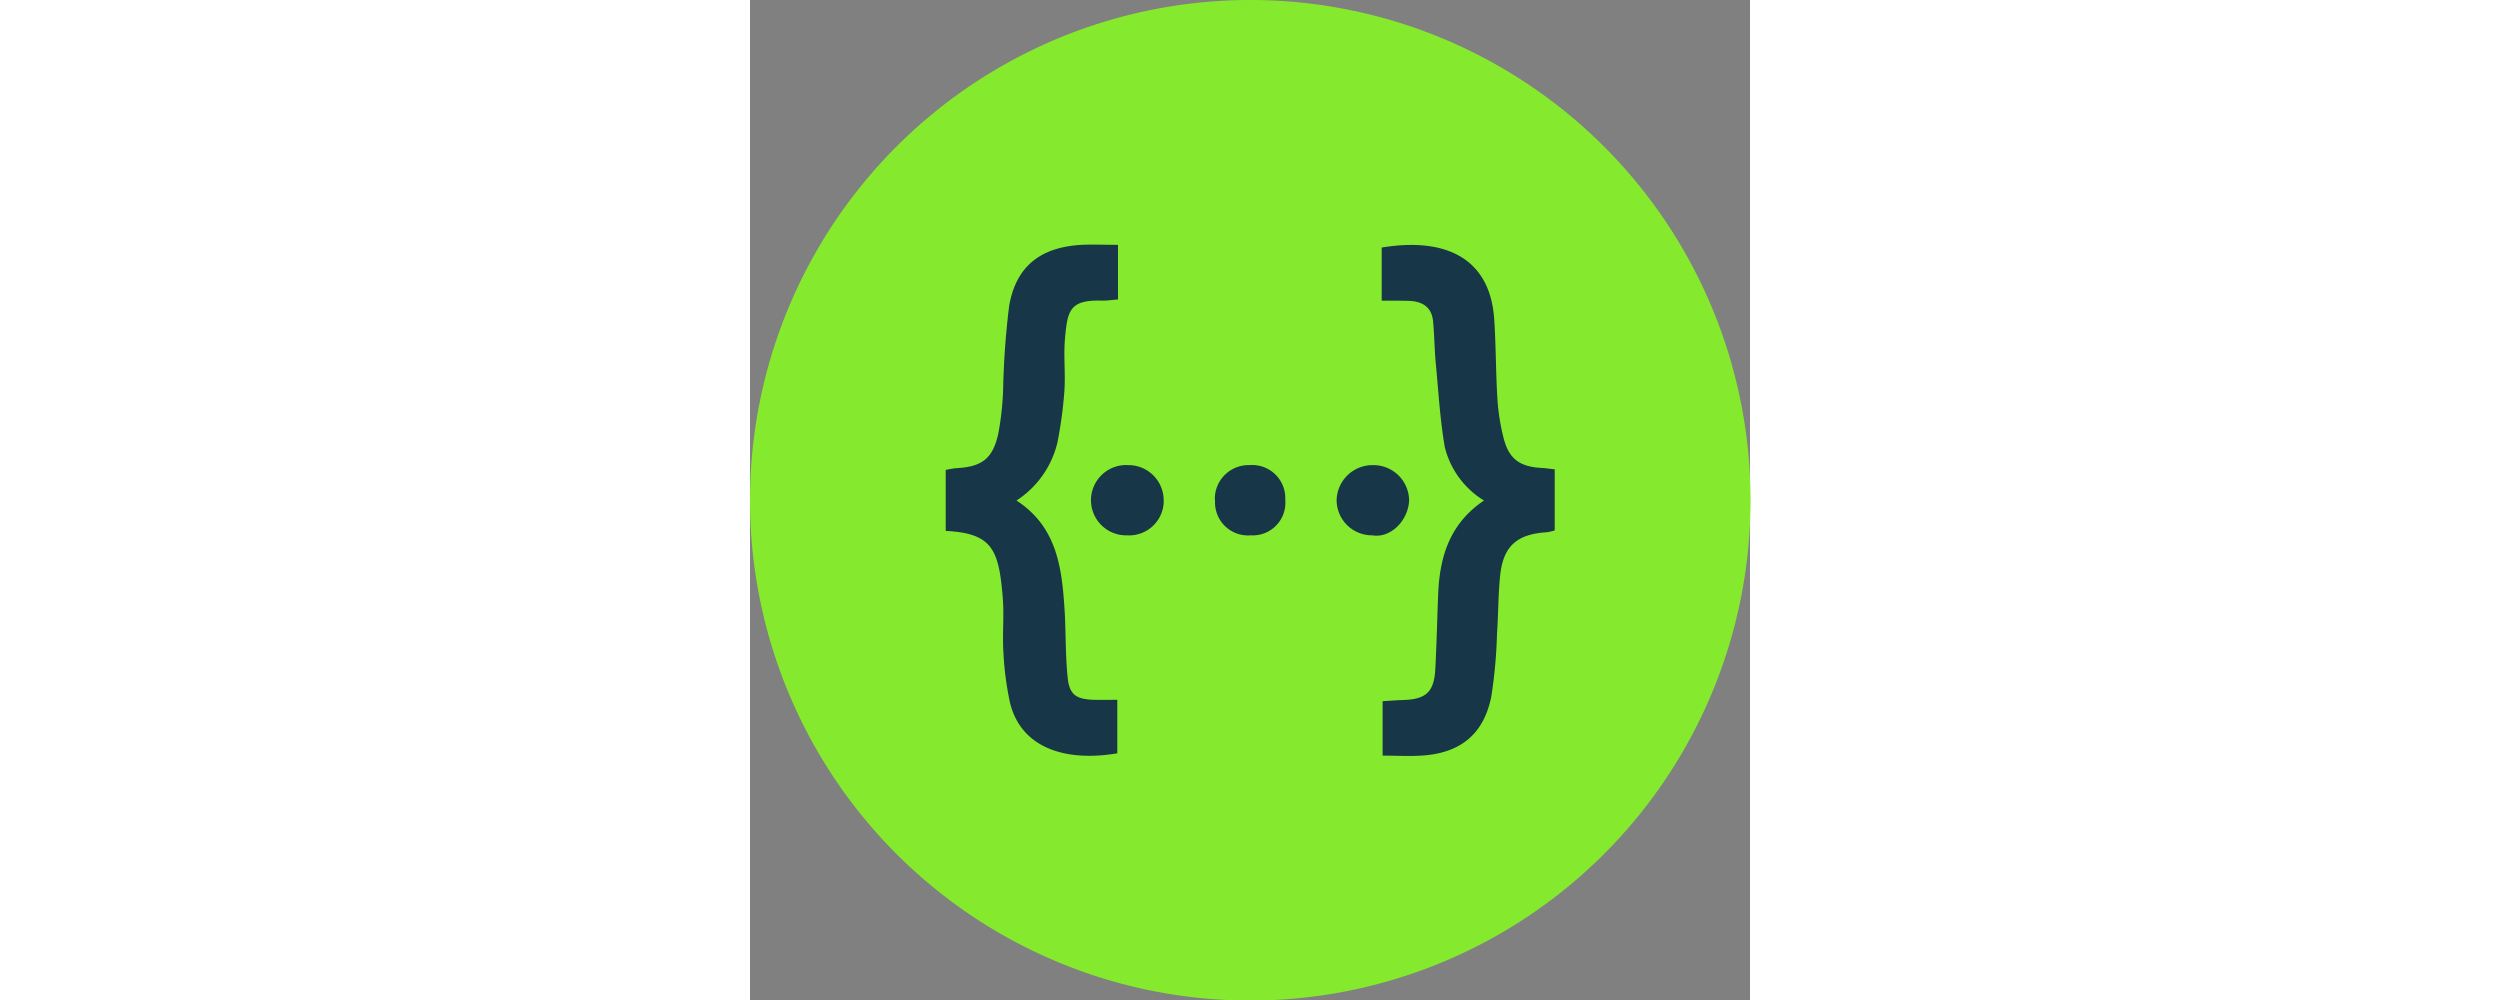 <svg xmlns="http://www.w3.org/2000/svg" viewBox="0 0 100 100" height="40"><rect x="0" y="0" width="100" height="100" fill="#808080" stroke="none"/><defs><clipPath id="logo_small_svg__clip-SW_TM-logo-on-dark"><path d="M0 0h407v116H0z"></path></clipPath><style>.logo_small_svg__cls-2{fill:#fff}.logo_small_svg__cls-3{fill:#85ea2d}</style></defs><g id="logo_small_svg__SW_TM-logo-on-dark" style="clip-path: url(&quot;#logo_small_svg__clip-SW_TM-logo-on-dark&quot;);"><g id="logo_small_svg__SW_In-Product" transform="translate(-.301)"><path id="logo_small_svg__Path_2936" d="M359.15 70.674h-.7v-3.682h-1.26v-.6h3.219v.6h-1.259Z" class="logo_small_svg__cls-2" data-name="Path 2936"></path><path id="logo_small_svg__Path_2937" d="m363.217 70.674-1.242-3.574h-.023q.05.8.05 1.494v2.083h-.636v-4.286h.987l1.19 3.407h.017l1.225-3.407h.99v4.283h-.675v-2.118a30 30 0 0 1 .044-1.453h-.023l-1.286 3.571Z" class="logo_small_svg__cls-2" data-name="Path 2937"></path><path id="logo_small_svg__Path_2938" d="M50.328 97.669a47.642 47.642 0 1 1 47.643-47.642 47.64 47.64 0 0 1-47.643 47.642" class="logo_small_svg__cls-3" data-name="Path 2938"></path><path id="logo_small_svg__Path_2939" d="M50.328 4.769A45.258 45.258 0 1 1 5.07 50.027 45.26 45.26 0 0 1 50.328 4.769m0-4.769a50.027 50.027 0 1 0 50.027 50.027A50.027 50.027 0 0 0 50.328 0" class="logo_small_svg__cls-3" data-name="Path 2939"></path><path id="logo_small_svg__Path_2940" d="M31.8 33.854c-.154 1.712.058 3.482-.057 5.213a43 43 0 0 1-.693 5.156 9.53 9.53 0 0 1-4.1 5.829c4.079 2.654 4.54 6.771 4.81 10.946.135 2.25.077 4.52.308 6.752.173 1.731.846 2.174 2.636 2.231.73.02 1.48 0 2.327 0v5.349c-5.29.9-9.657-.6-10.734-5.079a31 31 0 0 1-.654-5c-.117-1.789.076-3.578-.058-5.367-.386-4.906-1.02-6.56-5.713-6.791v-6.1a9 9 0 0 1 1.028-.173c2.577-.135 3.674-.924 4.231-3.463a29 29 0 0 0 .481-4.329 82 82 0 0 1 .6-8.406c.673-3.982 3.136-5.906 7.234-6.137 1.154-.057 2.327 0 3.655 0v5.464c-.558.038-1.039.115-1.539.115-3.336-.115-3.51 1.02-3.762 3.79m6.406 12.658h-.077a3.515 3.515 0 1 0-.346 7.021h.231a3.46 3.46 0 0 0 3.655-3.251v-.192a3.523 3.523 0 0 0-3.461-3.578Zm12.062 0a3.373 3.373 0 0 0-3.482 3.251 2 2 0 0 0 .02.327 3.3 3.3 0 0 0 3.578 3.443 3.263 3.263 0 0 0 3.443-3.558 3.308 3.308 0 0 0-3.557-3.463Zm12.351 0a3.59 3.59 0 0 0-3.655 3.482 3.53 3.53 0 0 0 3.536 3.539h.039c1.769.309 3.559-1.4 3.674-3.462a3.57 3.57 0 0 0-3.6-3.559Zm16.948.288c-2.232-.1-3.348-.846-3.9-2.962a21.5 21.5 0 0 1-.635-4.136c-.154-2.578-.135-5.175-.308-7.753-.4-6.117-4.828-8.252-11.254-7.195v5.31c1.019 0 1.808 0 2.6.019 1.366.019 2.4.539 2.539 2.059.135 1.385.135 2.789.27 4.193.269 2.79.422 5.618.9 8.369a8.72 8.72 0 0 0 3.921 5.348c-3.4 2.289-4.406 5.559-4.578 9.234-.1 2.52-.154 5.059-.289 7.6-.115 2.308-.923 3.058-3.251 3.116-.654.019-1.289.077-2.019.115v5.445c1.365 0 2.616.077 3.866 0 3.886-.231 6.233-2.117 7-5.887A49 49 0 0 0 75 63.4c.135-1.923.116-3.866.308-5.771.289-2.982 1.655-4.213 4.636-4.4a4 4 0 0 0 .828-.192v-6.1c-.5-.058-.843-.115-1.208-.135Z" data-name="Path 2940" style="fill: rgb(23, 54, 71);"></path></g></g></svg>